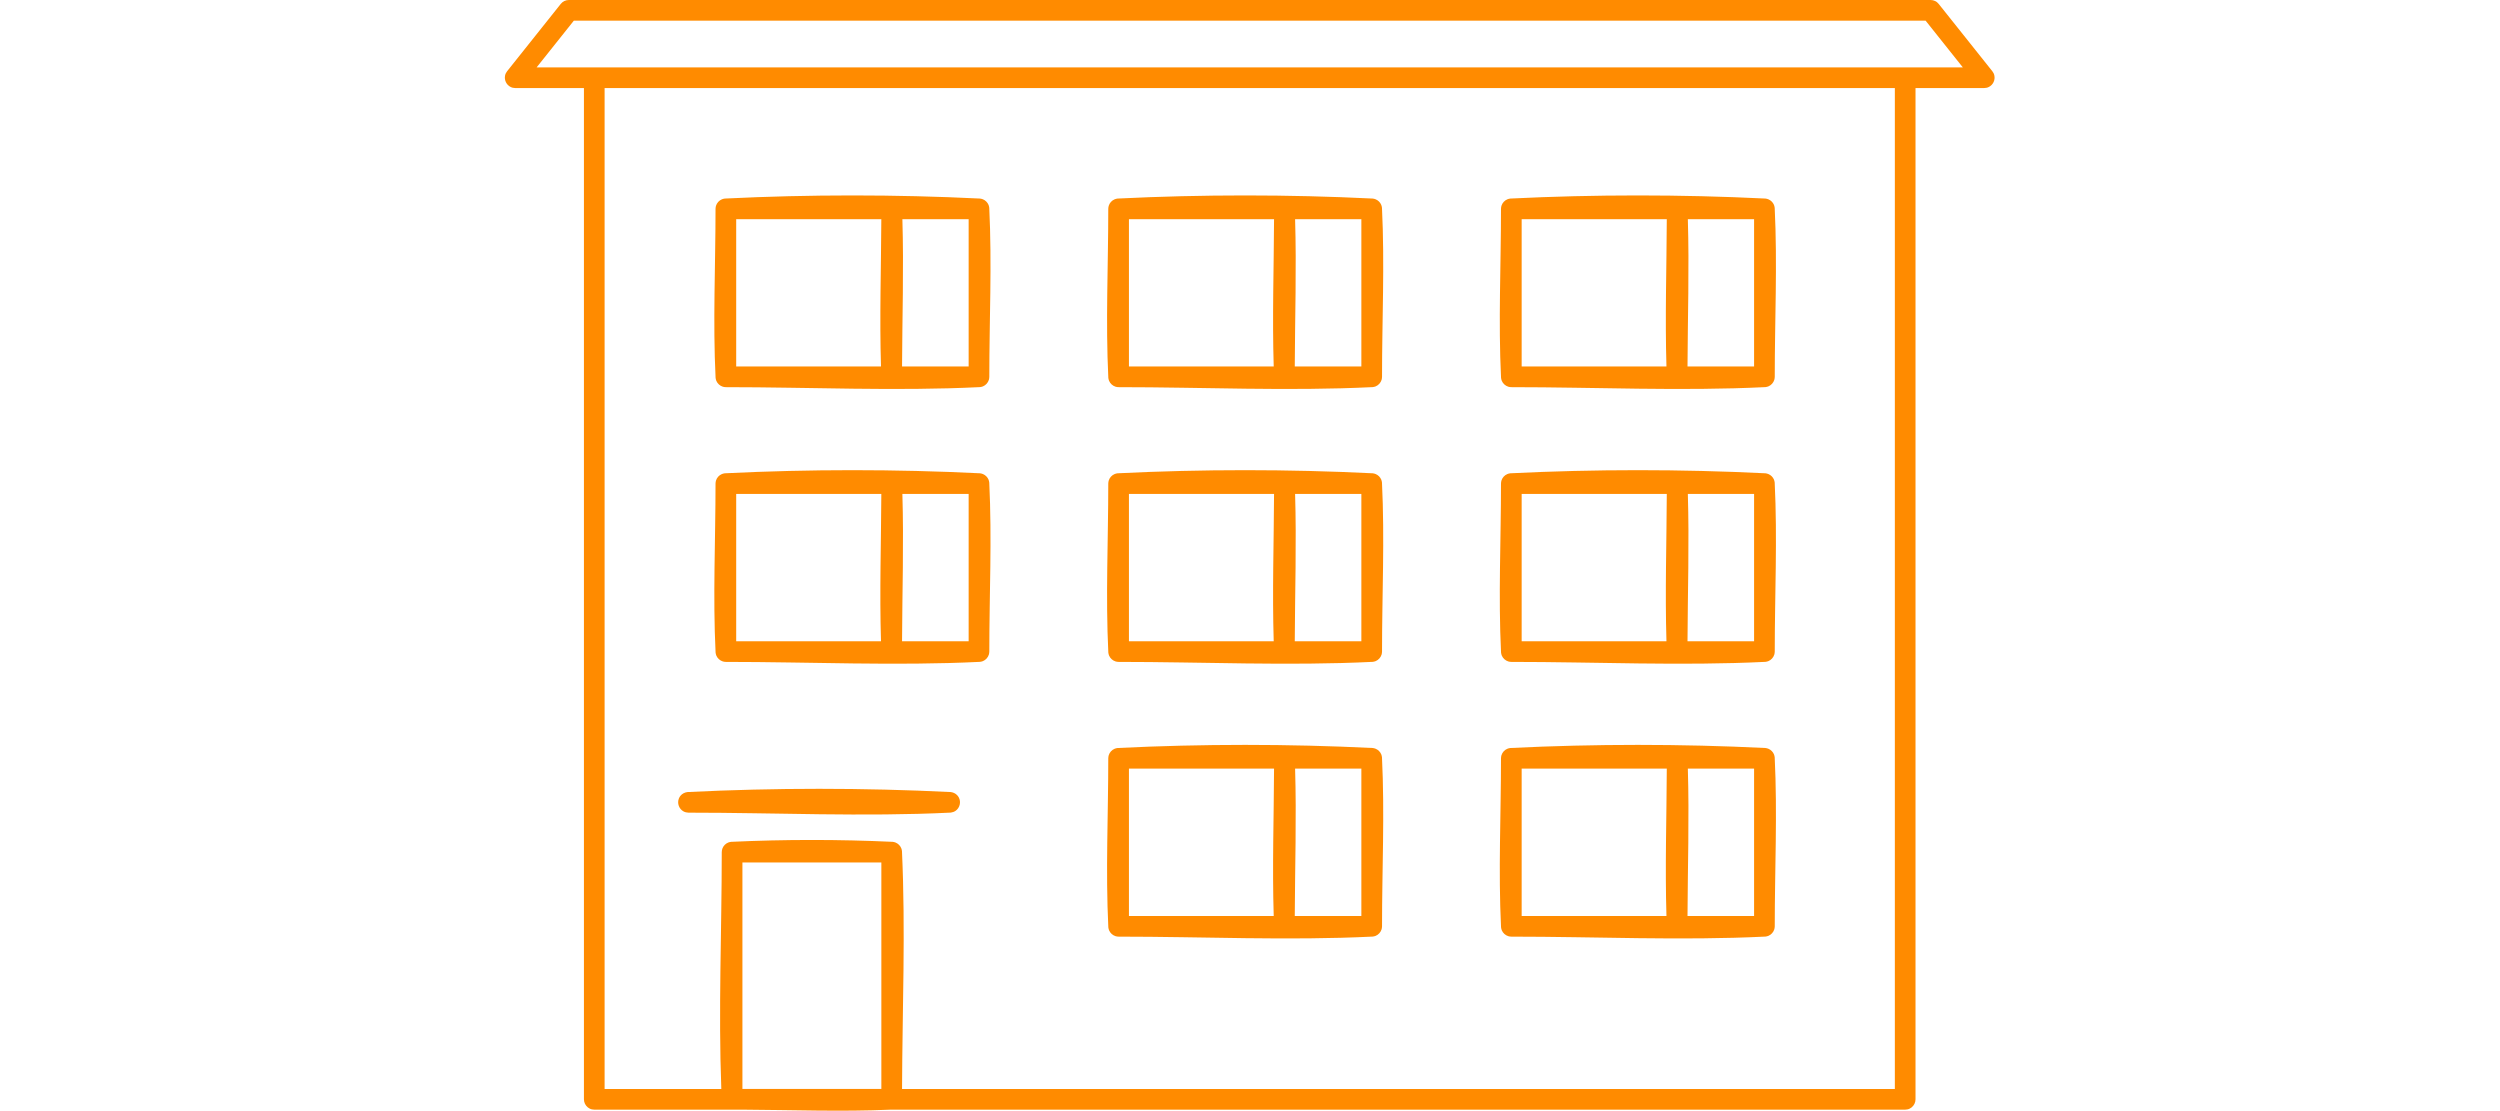 <?xml version="1.0" encoding="UTF-8" standalone="no"?>
<!DOCTYPE svg PUBLIC "-//W3C//DTD SVG 1.1//EN" "http://www.w3.org/Graphics/SVG/1.1/DTD/svg11.dtd">
<svg width="100%" height="100%" viewBox="0 0 90 40" version="1.1" xmlns="http://www.w3.org/2000/svg" xmlns:xlink="http://www.w3.org/1999/xlink" xml:space="preserve" style="fill-rule:evenodd;clip-rule:evenodd;stroke-linejoin:round;stroke-miterlimit:1.414;">
    <g transform="matrix(0.93,0,0,0.93,18.174,0)">
        <g id="Layer1">
            <path d="M3.062,3.408L0.4,3.408C0.322,3.399 0.299,3.403 0.227,3.368C0.061,3.288 -0.03,3.098 0.01,2.919C0.028,2.84 0.046,2.825 0.088,2.758L2.166,0.15C2.187,0.129 2.206,0.106 2.229,0.087C2.276,0.049 2.331,0.023 2.389,0.01C2.419,0.003 2.449,0.003 2.479,0L55.19,0C55.22,0.003 55.25,0.006 55.28,0.01C55.308,0.02 55.337,0.026 55.364,0.039C55.437,0.074 55.448,0.094 55.503,0.15L57.581,2.758C57.623,2.825 57.641,2.84 57.658,2.919C57.699,3.098 57.608,3.288 57.442,3.368C57.37,3.403 57.347,3.399 57.268,3.408L54.607,3.408L54.607,42.554C54.604,42.584 54.604,42.614 54.597,42.643C54.57,42.761 54.489,42.862 54.381,42.915C54.308,42.95 54.285,42.945 54.207,42.954L14.952,42.954C13.03,43.04 11.104,42.964 9.179,42.954L3.462,42.954C3.384,42.945 3.361,42.95 3.288,42.915C3.18,42.862 3.099,42.761 3.072,42.643C3.065,42.614 3.065,42.584 3.062,42.554L3.062,3.408ZM15.376,42.154L53.807,42.154L53.807,3.408L3.862,3.408C3.862,16.324 3.862,29.239 3.862,42.154L8.38,42.154C8.264,39.101 8.397,36.041 8.397,32.985C8.399,32.935 8.406,32.888 8.424,32.841C8.464,32.737 8.548,32.653 8.653,32.612C8.688,32.599 8.723,32.592 8.76,32.587C10.842,32.491 12.93,32.491 15.012,32.587C15.049,32.592 15.084,32.599 15.119,32.612C15.224,32.653 15.308,32.737 15.348,32.841C15.362,32.876 15.368,32.911 15.373,32.948C15.515,36.014 15.387,39.085 15.376,42.154ZM14.575,33.385L9.197,33.385L9.197,42.153L14.575,42.153L14.575,33.385ZM33.595,28.955C33.635,28.961 33.672,28.968 33.709,28.984C33.806,29.024 33.885,29.103 33.926,29.2C33.941,29.237 33.948,29.274 33.954,29.314C34.061,31.492 33.956,33.676 33.956,35.857C33.954,35.897 33.95,35.935 33.939,35.973C33.904,36.087 33.819,36.181 33.709,36.227C33.672,36.242 33.635,36.249 33.595,36.255C30.32,36.416 27.038,36.257 23.759,36.257C23.719,36.255 23.681,36.252 23.643,36.24C23.529,36.205 23.435,36.12 23.389,36.01C23.374,35.973 23.367,35.936 23.361,35.896C23.254,33.718 23.359,31.534 23.359,29.353C23.361,29.313 23.365,29.276 23.376,29.237C23.411,29.123 23.496,29.029 23.606,28.984C23.643,28.968 23.68,28.961 23.72,28.955C27.008,28.794 30.307,28.794 33.595,28.955ZM48.797,28.955C48.837,28.961 48.874,28.968 48.911,28.984C49.008,29.024 49.087,29.103 49.128,29.2C49.143,29.237 49.15,29.274 49.156,29.314C49.263,31.492 49.158,33.676 49.158,35.857C49.156,35.897 49.152,35.935 49.141,35.973C49.106,36.087 49.021,36.181 48.911,36.227C48.874,36.242 48.837,36.249 48.797,36.255C45.522,36.416 42.24,36.257 38.961,36.257C38.921,36.255 38.883,36.252 38.845,36.24C38.731,36.205 38.637,36.12 38.591,36.01C38.576,35.973 38.569,35.936 38.563,35.896C38.456,33.718 38.561,31.534 38.561,29.353C38.563,29.313 38.567,29.276 38.578,29.237C38.613,29.123 38.698,29.029 38.808,28.984C38.845,28.968 38.882,28.961 38.922,28.955C42.21,28.794 45.509,28.794 48.797,28.955ZM29.776,29.753L24.159,29.753L24.159,35.457L29.763,35.457C29.705,33.557 29.768,31.655 29.776,29.753ZM30.591,29.753C30.648,31.653 30.586,33.556 30.578,35.457L33.156,35.457L33.156,29.753L30.591,29.753ZM44.979,29.753L39.361,29.753L39.361,35.457L44.966,35.457C44.909,33.557 44.971,31.655 44.979,29.753ZM45.794,29.753C45.851,31.653 45.789,33.556 45.781,35.457L48.358,35.457L48.358,29.753L45.794,29.753ZM17.26,30.66C17.352,30.673 17.436,30.708 17.503,30.775C17.531,30.803 17.555,30.835 17.573,30.869C17.669,31.048 17.611,31.278 17.443,31.39C17.387,31.428 17.326,31.446 17.26,31.456C13.88,31.622 10.492,31.458 7.108,31.458C7.042,31.455 6.979,31.442 6.92,31.411C6.741,31.315 6.661,31.092 6.739,30.905C6.754,30.868 6.774,30.834 6.799,30.804C6.868,30.72 6.963,30.675 7.069,30.66C10.462,30.493 13.867,30.493 17.26,30.66ZM18.393,18.321C18.433,18.327 18.47,18.334 18.507,18.35C18.604,18.39 18.683,18.469 18.724,18.566C18.739,18.603 18.746,18.64 18.752,18.68C18.859,20.858 18.754,23.041 18.754,25.222C18.752,25.262 18.748,25.3 18.737,25.338C18.702,25.452 18.617,25.546 18.507,25.592C18.47,25.607 18.433,25.614 18.393,25.62C15.118,25.781 11.835,25.622 8.556,25.622C8.516,25.62 8.478,25.617 8.44,25.605C8.326,25.57 8.232,25.485 8.186,25.375C8.171,25.338 8.164,25.301 8.158,25.261C8.051,23.083 8.156,20.9 8.156,18.719C8.158,18.679 8.162,18.642 8.173,18.603C8.208,18.489 8.293,18.395 8.403,18.35C8.44,18.334 8.477,18.327 8.517,18.321C11.805,18.16 15.105,18.16 18.393,18.321ZM33.595,18.321C33.635,18.327 33.672,18.334 33.709,18.35C33.806,18.39 33.885,18.469 33.926,18.566C33.941,18.603 33.948,18.64 33.954,18.68C34.061,20.858 33.956,23.041 33.956,25.222C33.954,25.262 33.95,25.3 33.939,25.338C33.904,25.452 33.819,25.546 33.709,25.592C33.672,25.607 33.635,25.614 33.595,25.62C30.32,25.781 27.038,25.622 23.759,25.622C23.719,25.62 23.681,25.617 23.643,25.605C23.529,25.57 23.435,25.485 23.389,25.375C23.374,25.338 23.367,25.301 23.361,25.261C23.254,23.083 23.359,20.9 23.359,18.719C23.361,18.679 23.365,18.642 23.376,18.603C23.411,18.489 23.496,18.395 23.606,18.35C23.643,18.334 23.68,18.327 23.72,18.321C27.008,18.16 30.307,18.16 33.595,18.321ZM48.797,18.321C48.837,18.327 48.874,18.334 48.911,18.35C49.008,18.39 49.087,18.469 49.128,18.566C49.143,18.603 49.15,18.64 49.156,18.68C49.263,20.858 49.158,23.041 49.158,25.222C49.156,25.262 49.152,25.3 49.141,25.338C49.106,25.452 49.021,25.546 48.911,25.592C48.874,25.607 48.837,25.614 48.797,25.62C45.522,25.781 42.24,25.622 38.961,25.622C38.921,25.62 38.883,25.617 38.845,25.605C38.731,25.57 38.637,25.485 38.591,25.375C38.576,25.338 38.569,25.301 38.563,25.261C38.456,23.083 38.561,20.9 38.561,18.719C38.563,18.679 38.567,18.642 38.578,18.603C38.613,18.489 38.698,18.395 38.808,18.35C38.845,18.334 38.882,18.327 38.922,18.321C42.21,18.16 45.509,18.16 48.797,18.321ZM29.776,19.119L24.159,19.119L24.159,24.822L29.763,24.822C29.705,22.922 29.768,21.02 29.776,19.119ZM30.591,19.119C30.648,21.019 30.586,22.921 30.578,24.822L33.156,24.822L33.156,19.119L30.591,19.119ZM44.979,19.119L39.361,19.119L39.361,24.822L44.966,24.822C44.909,22.922 44.971,21.02 44.979,19.119ZM45.794,19.119C45.851,21.019 45.789,22.921 45.781,24.822L48.358,24.822L48.358,19.119L45.794,19.119ZM14.574,19.119L8.956,19.119L8.956,24.822L14.561,24.822C14.503,22.922 14.565,21.02 14.574,19.119ZM15.389,19.119C15.446,21.019 15.384,22.921 15.376,24.822L17.954,24.822L17.954,19.119L15.389,19.119ZM18.393,7.686C18.433,7.692 18.47,7.699 18.507,7.715C18.604,7.755 18.683,7.834 18.724,7.931C18.739,7.968 18.746,8.005 18.752,8.045C18.859,10.223 18.754,12.406 18.754,14.587C18.752,14.627 18.748,14.665 18.737,14.703C18.702,14.817 18.617,14.911 18.507,14.957C18.47,14.972 18.433,14.979 18.393,14.985C15.118,15.146 11.835,14.987 8.556,14.987C8.516,14.985 8.478,14.982 8.44,14.97C8.326,14.935 8.232,14.85 8.186,14.74C8.171,14.703 8.164,14.666 8.158,14.626C8.051,12.448 8.156,10.265 8.156,8.084C8.158,8.044 8.162,8.007 8.173,7.968C8.208,7.854 8.293,7.76 8.403,7.715C8.44,7.699 8.477,7.692 8.517,7.686C11.805,7.525 15.105,7.525 18.393,7.686ZM33.595,7.686C33.635,7.692 33.672,7.699 33.709,7.715C33.806,7.755 33.885,7.834 33.926,7.931C33.941,7.968 33.948,8.005 33.954,8.045C34.061,10.223 33.956,12.406 33.956,14.587C33.954,14.627 33.95,14.665 33.939,14.703C33.904,14.817 33.819,14.911 33.709,14.957C33.672,14.972 33.635,14.979 33.595,14.985C30.32,15.146 27.038,14.987 23.759,14.987C23.719,14.985 23.681,14.982 23.643,14.97C23.529,14.935 23.435,14.85 23.389,14.74C23.374,14.703 23.367,14.666 23.361,14.626C23.254,12.448 23.359,10.265 23.359,8.084C23.361,8.044 23.365,8.007 23.376,7.968C23.411,7.854 23.496,7.76 23.606,7.715C23.643,7.699 23.68,7.692 23.72,7.686C27.008,7.525 30.307,7.525 33.595,7.686ZM48.797,7.686C48.837,7.692 48.874,7.699 48.911,7.715C49.008,7.755 49.087,7.834 49.128,7.931C49.143,7.968 49.15,8.005 49.156,8.045C49.263,10.223 49.158,12.406 49.158,14.587C49.156,14.627 49.152,14.665 49.141,14.703C49.106,14.817 49.021,14.911 48.911,14.957C48.874,14.972 48.837,14.979 48.797,14.985C45.522,15.146 42.24,14.987 38.961,14.987C38.921,14.985 38.883,14.982 38.845,14.97C38.731,14.935 38.637,14.85 38.591,14.74C38.576,14.703 38.569,14.666 38.563,14.626C38.456,12.448 38.561,10.265 38.561,8.084C38.563,8.044 38.567,8.007 38.578,7.968C38.613,7.854 38.698,7.76 38.808,7.715C38.845,7.699 38.882,7.692 38.922,7.686C42.21,7.525 45.509,7.525 48.797,7.686ZM14.574,8.484L8.956,8.484L8.956,14.187L14.561,14.187C14.503,12.287 14.565,10.385 14.574,8.484ZM17.954,8.484L15.389,8.484C15.446,10.384 15.384,12.286 15.376,14.187L17.954,14.187L17.954,8.484ZM29.776,8.484L24.159,8.484L24.159,14.187L29.763,14.187C29.705,12.287 29.768,10.385 29.776,8.484ZM33.156,8.484L30.591,8.484C30.648,10.384 30.586,12.286 30.578,14.187L33.156,14.187L33.156,8.484ZM44.979,8.484L39.361,8.484L39.361,14.187L44.966,14.187C44.909,12.287 44.971,10.385 44.979,8.484ZM48.358,8.484L45.794,8.484C45.851,10.384 45.789,12.286 45.781,14.187L48.358,14.187L48.358,8.484ZM2.671,0.8L1.231,2.608L56.438,2.608L54.998,0.8C37.556,0.8 20.113,0.8 2.671,0.8Z" style="fill:#ff8b00;"/>
        </g>
    </g>
</svg>

